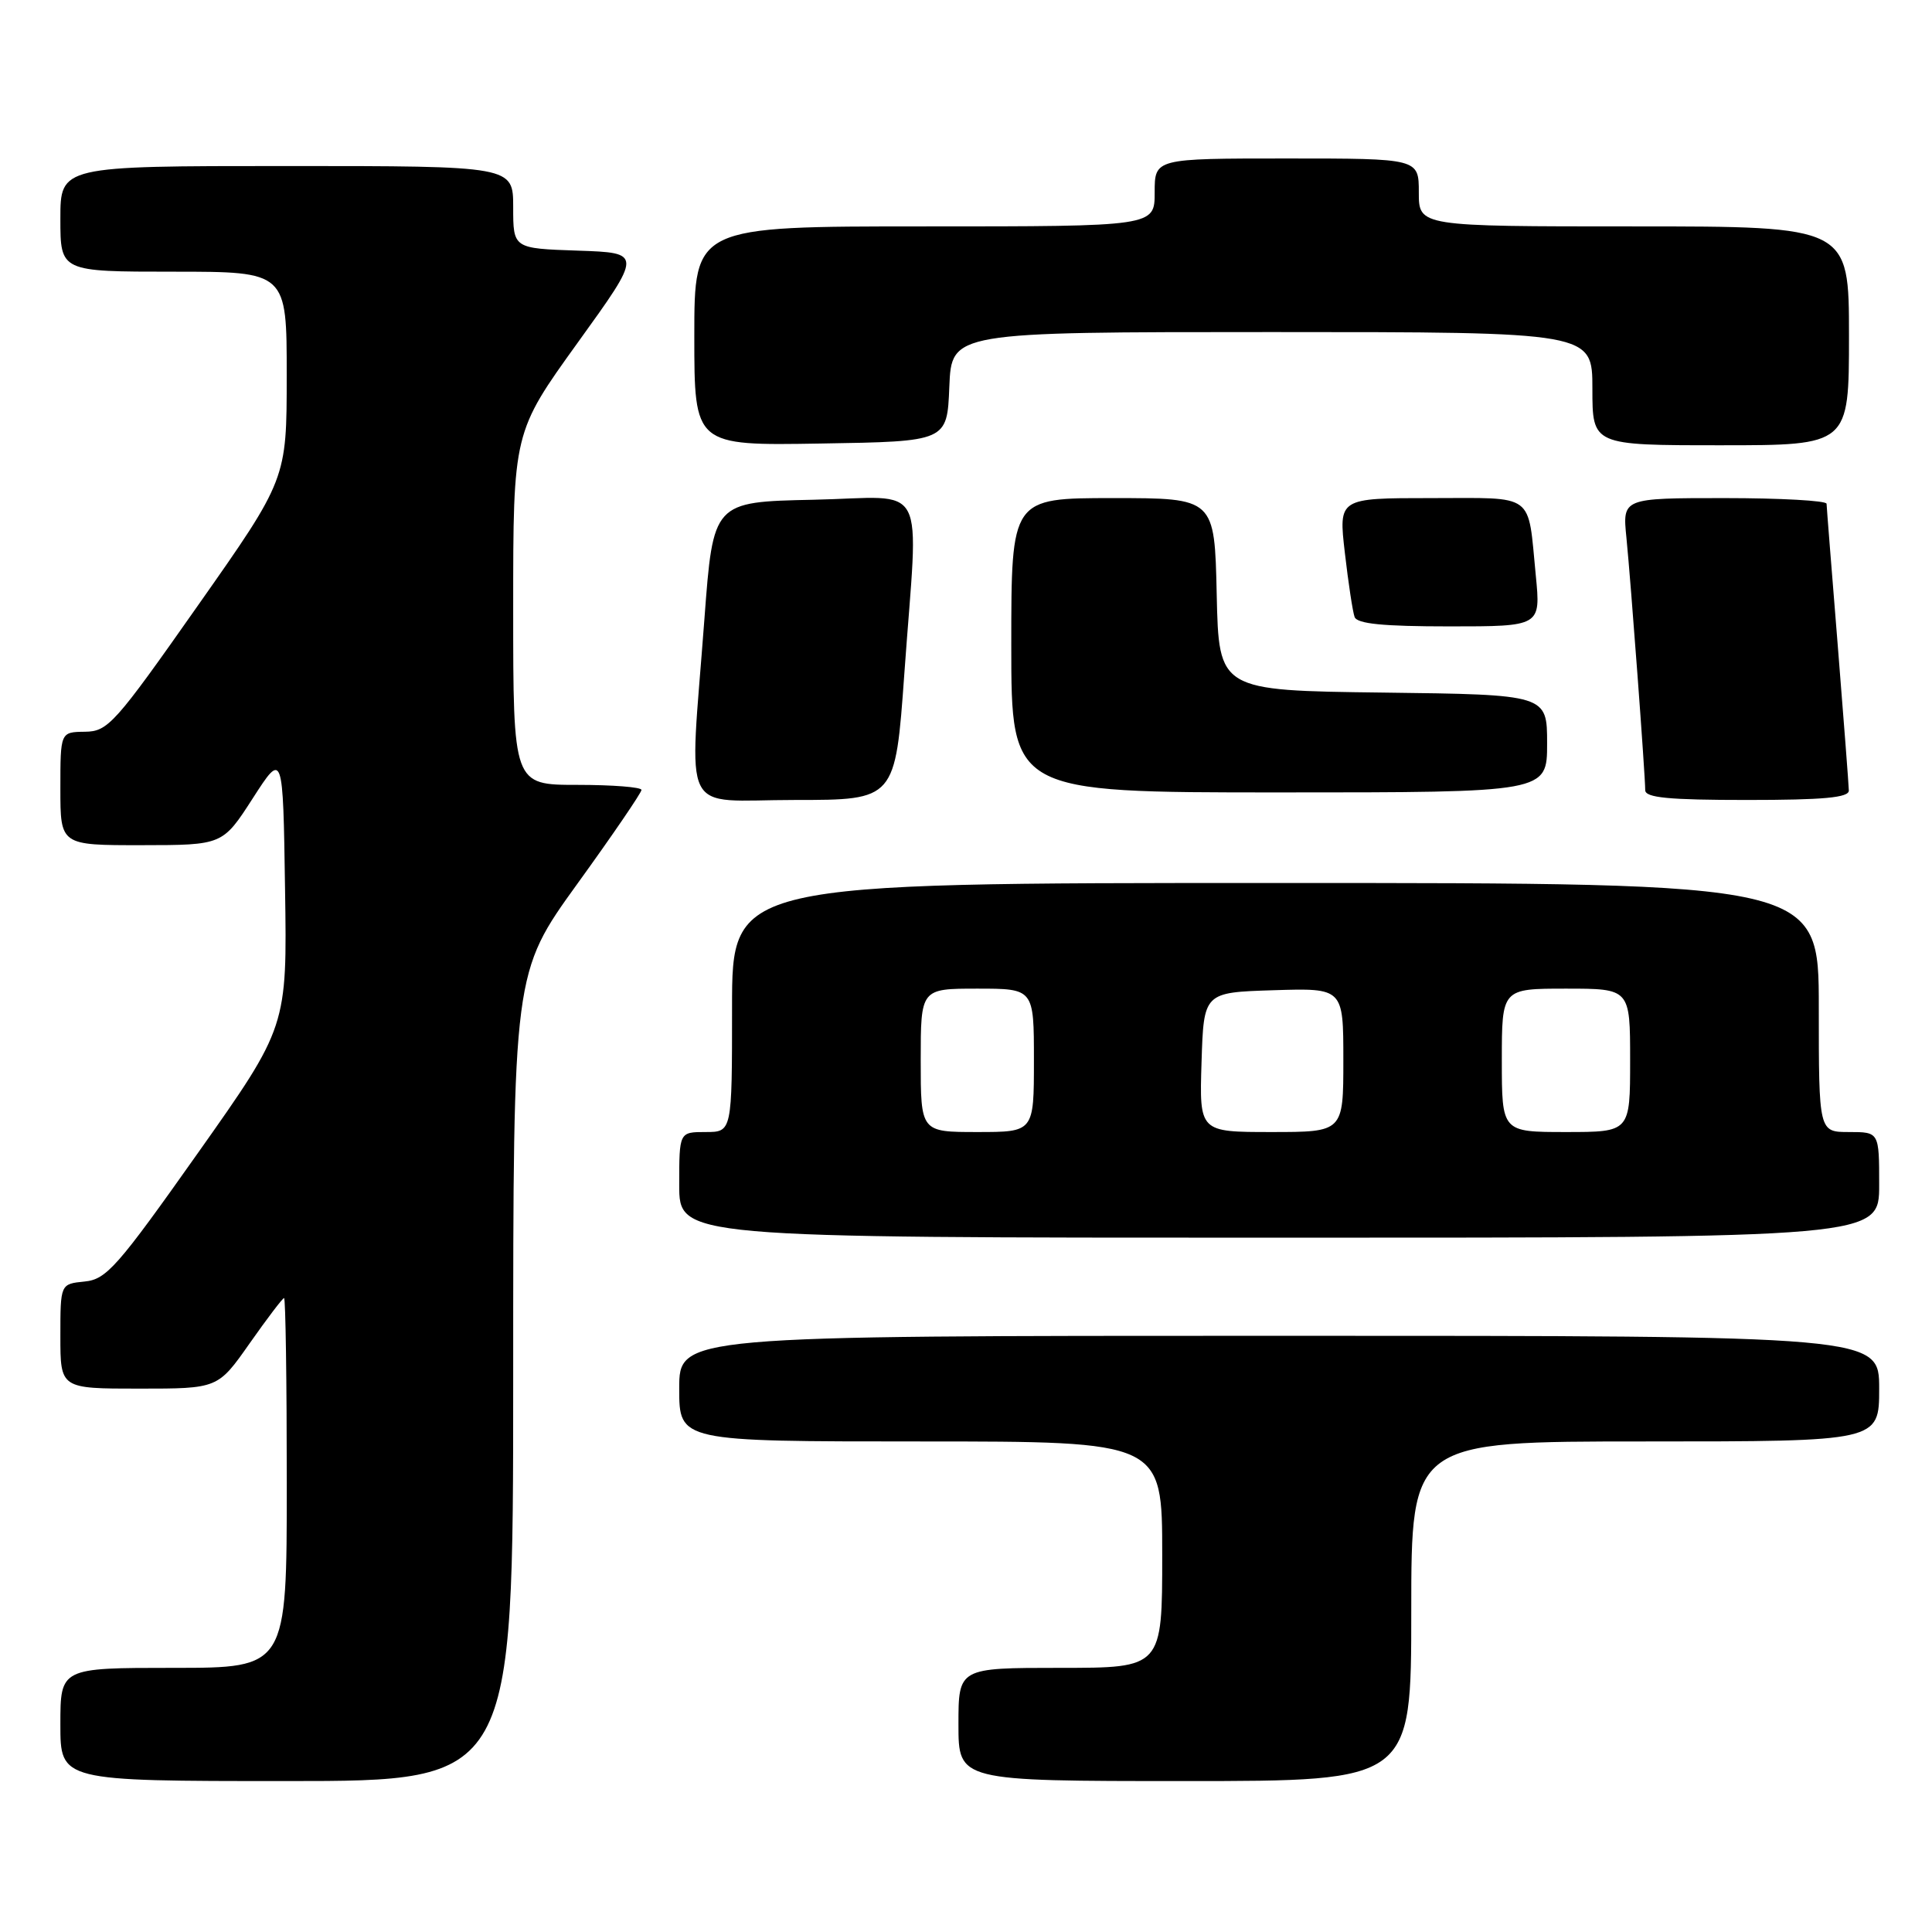<?xml version="1.0" encoding="UTF-8" standalone="no"?>
<!DOCTYPE svg PUBLIC "-//W3C//DTD SVG 1.1//EN" "http://www.w3.org/Graphics/SVG/1.1/DTD/svg11.dtd" >
<svg xmlns="http://www.w3.org/2000/svg" xmlns:xlink="http://www.w3.org/1999/xlink" version="1.1" viewBox="0 0 256 256">
 <g >
 <path fill="currentColor"
d=" M 68.00 182.45 C 68.00 128.89 68.00 128.89 76.50 117.11 C 81.18 110.64 85.00 105.03 85.00 104.67 C 85.00 104.30 81.17 104.00 76.50 104.00 C 68.00 104.00 68.00 104.00 68.00 80.64 C 68.00 57.28 68.00 57.28 76.56 45.39 C 85.13 33.50 85.13 33.50 76.56 33.21 C 68.00 32.92 68.00 32.92 68.00 27.46 C 68.00 22.00 68.00 22.00 38.00 22.00 C 8.00 22.00 8.00 22.00 8.00 29.00 C 8.00 36.00 8.00 36.00 23.00 36.00 C 38.00 36.00 38.00 36.00 37.99 49.75 C 37.99 63.50 37.99 63.50 26.24 80.21 C 15.20 95.93 14.31 96.93 11.25 96.96 C 8.00 97.00 8.00 97.00 8.00 104.50 C 8.00 112.00 8.00 112.00 18.75 111.99 C 29.50 111.98 29.50 111.98 33.50 105.77 C 37.50 99.56 37.50 99.56 37.77 117.80 C 38.05 136.05 38.05 136.05 26.23 152.77 C 15.53 167.91 14.10 169.53 11.20 169.81 C 8.00 170.13 8.00 170.13 8.00 177.06 C 8.00 184.00 8.00 184.00 18.44 184.00 C 28.87 184.00 28.87 184.00 33.08 178.00 C 35.40 174.70 37.45 172.00 37.64 172.00 C 37.84 172.00 38.00 183.03 38.00 196.50 C 38.00 221.00 38.00 221.00 23.00 221.00 C 8.00 221.00 8.00 221.00 8.00 228.50 C 8.00 236.00 8.00 236.00 38.00 236.00 C 68.00 236.00 68.00 236.00 68.00 182.45 Z  M 187.00 213.50 C 187.00 191.00 187.00 191.00 218.00 191.00 C 249.00 191.00 249.00 191.00 249.00 184.00 C 249.00 177.00 249.00 177.00 169.50 177.00 C 90.00 177.00 90.00 177.00 90.00 184.00 C 90.00 191.00 90.00 191.00 122.00 191.00 C 154.00 191.00 154.00 191.00 154.00 206.00 C 154.00 221.00 154.00 221.00 140.50 221.00 C 127.00 221.00 127.00 221.00 127.00 228.50 C 127.00 236.00 127.00 236.00 157.00 236.00 C 187.00 236.00 187.00 236.00 187.00 213.50 Z  M 249.00 157.00 C 249.00 150.00 249.00 150.00 245.00 150.00 C 241.00 150.00 241.00 150.00 241.00 133.50 C 241.00 117.00 241.00 117.00 169.00 117.00 C 97.00 117.00 97.00 117.00 97.00 133.50 C 97.00 150.00 97.00 150.00 93.50 150.00 C 90.00 150.00 90.00 150.00 90.00 157.00 C 90.00 164.00 90.00 164.00 169.50 164.00 C 249.00 164.00 249.00 164.00 249.00 157.00 Z  M 119.83 89.25 C 121.70 63.00 123.22 65.90 107.75 66.22 C 94.50 66.50 94.50 66.50 93.34 82.00 C 91.34 108.84 89.92 106.00 105.31 106.00 C 118.63 106.00 118.63 106.00 119.83 89.25 Z  M 244.98 104.75 C 244.97 104.06 244.30 95.40 243.51 85.50 C 242.71 75.60 242.04 67.16 242.03 66.75 C 242.01 66.34 235.92 66.00 228.49 66.00 C 214.98 66.00 214.98 66.00 215.51 71.25 C 216.10 77.17 218.00 102.71 218.00 104.70 C 218.00 105.70 221.09 106.00 231.50 106.00 C 241.64 106.00 244.99 105.69 244.98 104.75 Z  M 205.00 98.52 C 205.00 92.04 205.00 92.04 183.25 91.77 C 161.50 91.50 161.50 91.50 161.22 78.75 C 160.94 66.00 160.94 66.00 147.47 66.00 C 134.00 66.00 134.00 66.00 134.00 85.50 C 134.00 105.00 134.00 105.00 169.50 105.00 C 205.00 105.00 205.00 105.00 205.00 98.52 Z  M 203.50 76.25 C 202.41 65.14 203.57 66.00 189.61 66.00 C 177.36 66.00 177.36 66.00 178.20 73.25 C 178.66 77.24 179.24 81.06 179.49 81.75 C 179.81 82.66 183.27 83.00 192.05 83.00 C 204.16 83.00 204.16 83.00 203.50 76.25 Z  M 125.79 51.25 C 126.09 44.00 126.09 44.00 168.54 44.00 C 211.00 44.00 211.00 44.00 211.00 51.50 C 211.00 59.00 211.00 59.00 228.00 59.00 C 245.00 59.00 245.00 59.00 245.00 44.50 C 245.00 30.00 245.00 30.00 216.50 30.00 C 188.00 30.00 188.00 30.00 188.00 25.50 C 188.00 21.00 188.00 21.00 170.50 21.00 C 153.00 21.00 153.00 21.00 153.00 25.50 C 153.00 30.00 153.00 30.00 122.50 30.00 C 92.00 30.00 92.00 30.00 92.00 44.52 C 92.00 59.05 92.00 59.05 108.75 58.77 C 125.50 58.50 125.50 58.50 125.79 51.25 Z  M 122.00 140.50 C 122.00 131.00 122.00 131.00 129.50 131.00 C 137.00 131.00 137.00 131.00 137.00 140.50 C 137.00 150.00 137.00 150.00 129.50 150.00 C 122.00 150.00 122.00 150.00 122.00 140.50 Z  M 159.21 140.75 C 159.50 131.50 159.50 131.50 168.75 131.21 C 178.00 130.92 178.00 130.92 178.00 140.46 C 178.00 150.00 178.00 150.00 168.46 150.00 C 158.92 150.00 158.92 150.00 159.21 140.75 Z  M 199.00 140.50 C 199.00 131.00 199.00 131.00 207.50 131.00 C 216.00 131.00 216.00 131.00 216.00 140.50 C 216.00 150.00 216.00 150.00 207.50 150.00 C 199.00 150.00 199.00 150.00 199.00 140.50 Z "/>
</g>
</svg>